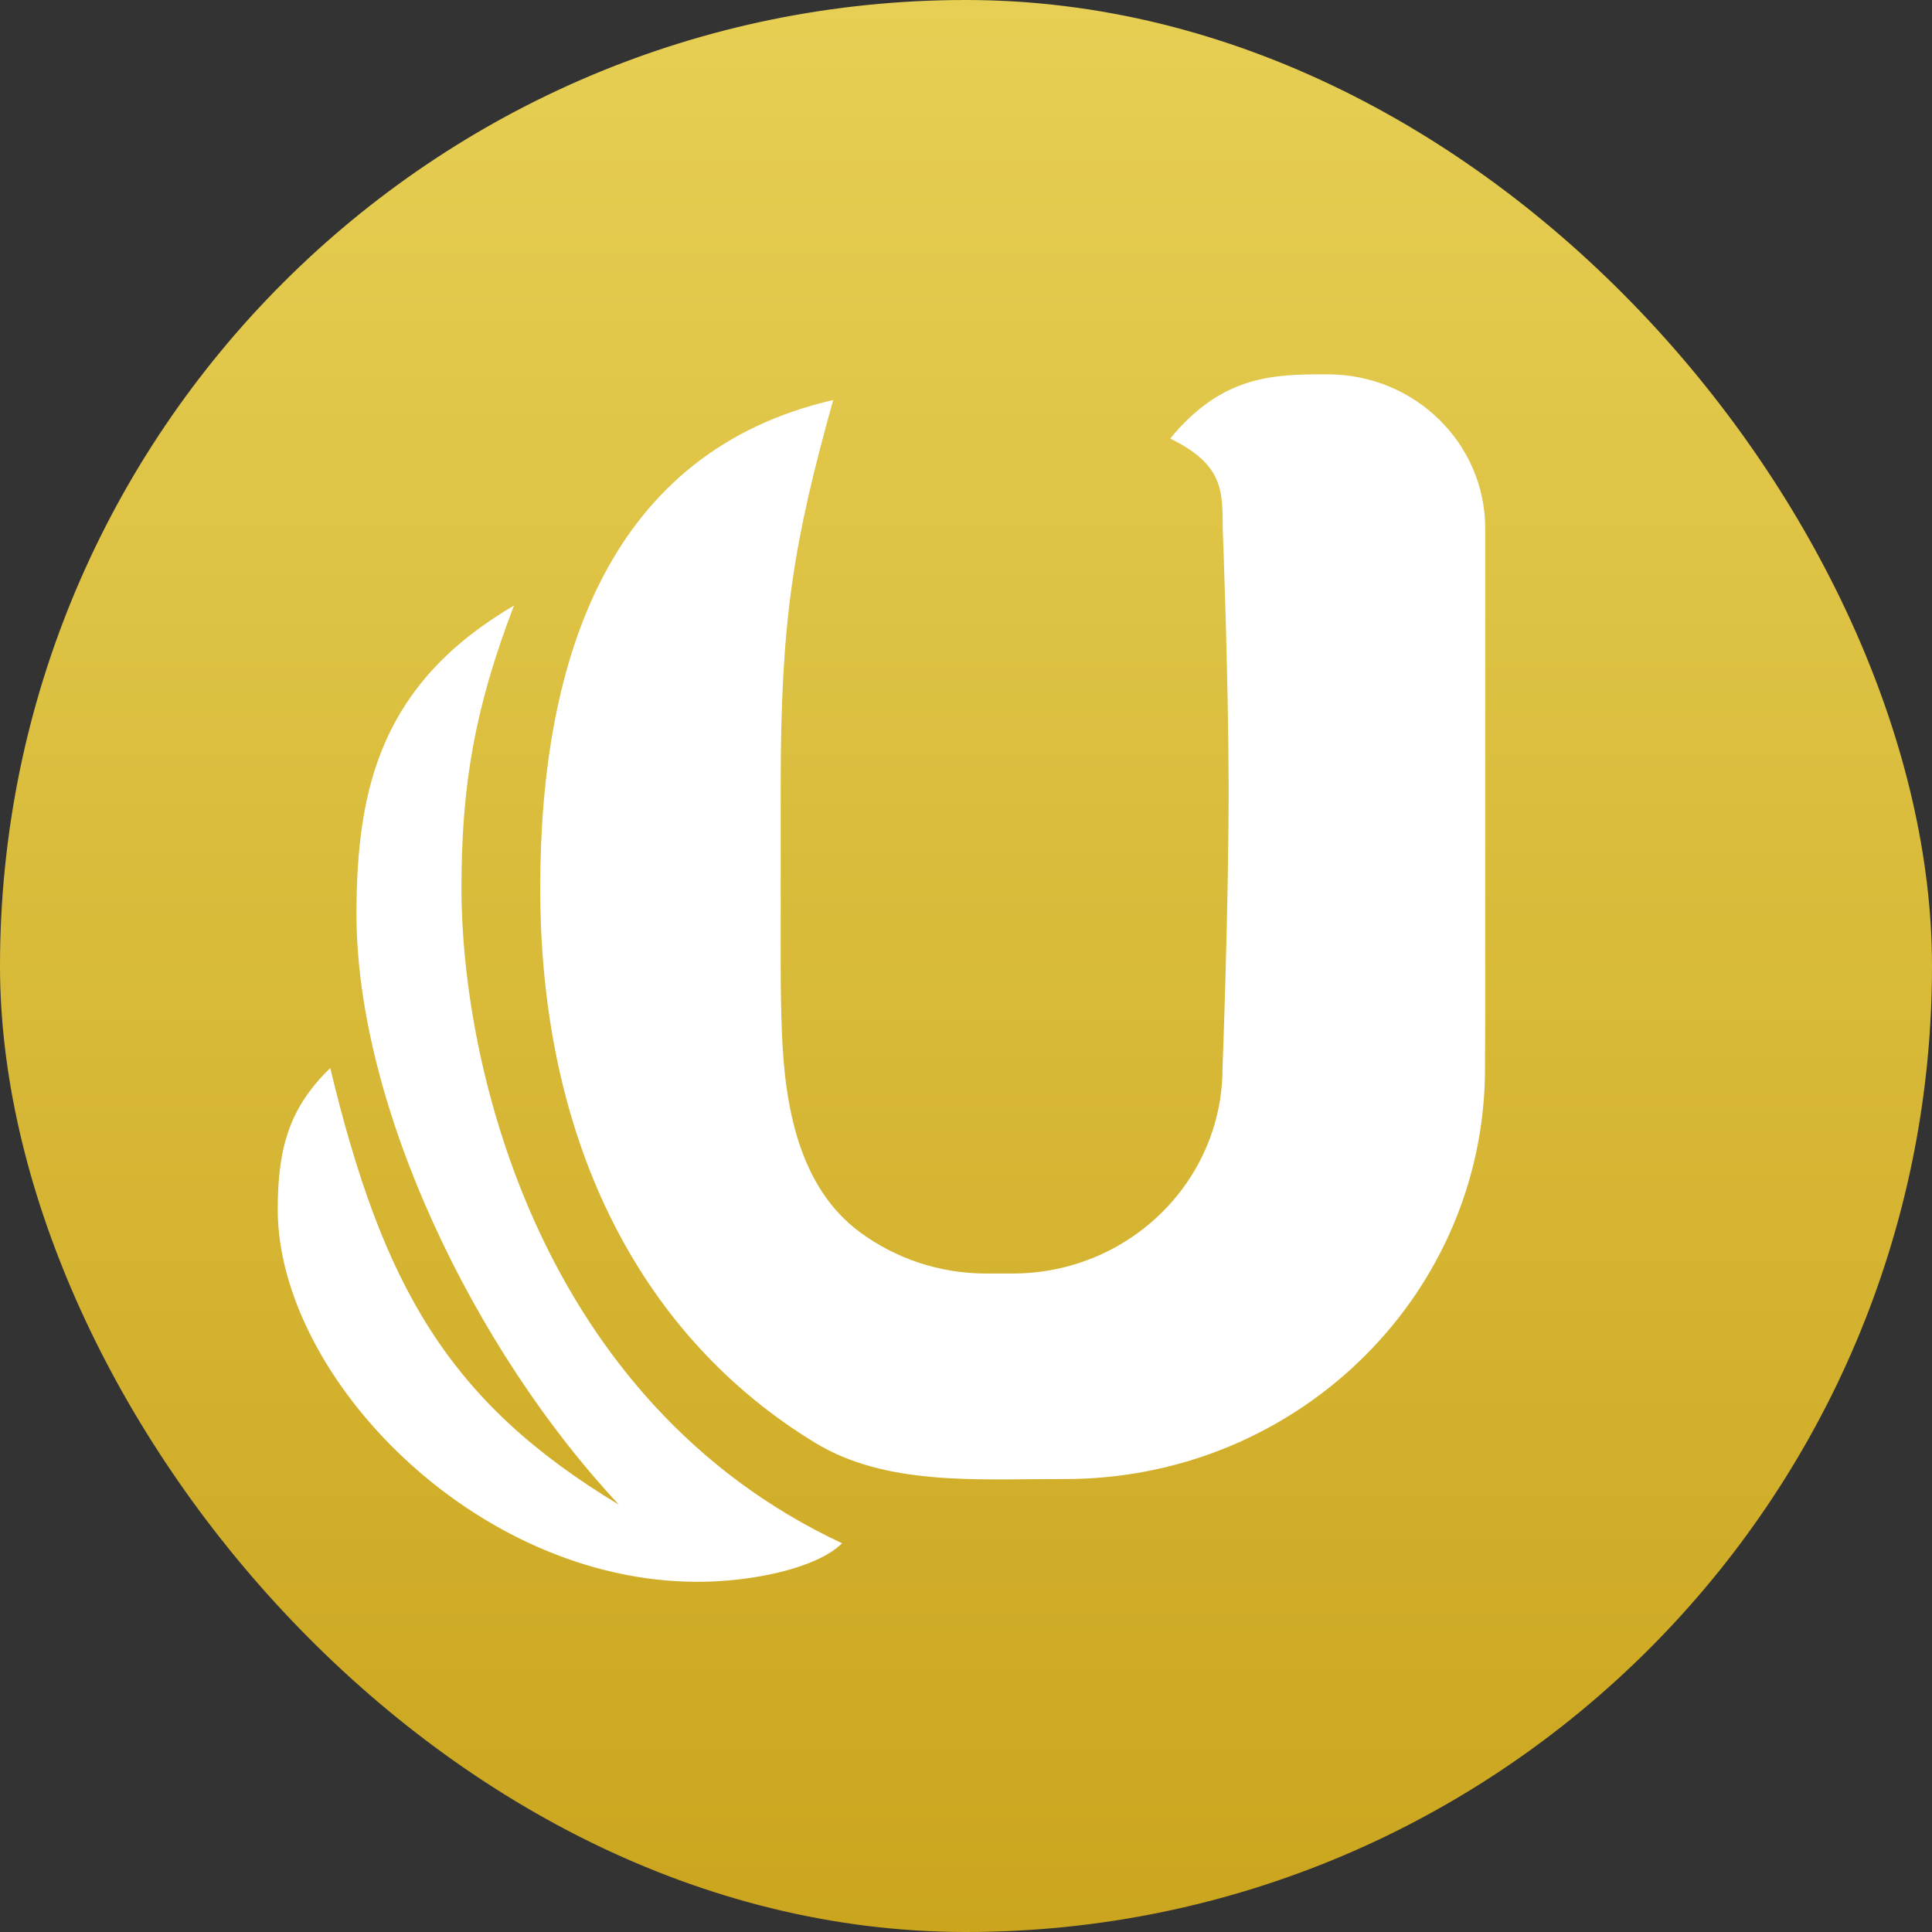 <svg width="160" height="160" viewBox="0 0 160 160" fill="none" xmlns="http://www.w3.org/2000/svg">
<rect x="0" y="0" width="160" height="160" fill="#333333" stroke="none"/>
<rect width="160" height="160" rx="80" fill="url(#paint0_linear_8647_77677)"/>
<path d="M29.522 75.681C29.522 65.043 31.696 56.532 42.565 50.149C39.304 58.66 38.217 65.043 38.217 73.553C38.217 88.447 44.739 116.106 69.739 127.809C67.565 129.936 62.13 131 57.783 131C39.304 131 23 113.979 23 100.149C23 94.83 24.087 91.638 27.348 88.447C31.695 106.532 37.13 116.106 51.261 124.617C39.304 111.851 29.522 91.638 29.522 75.681Z" fill="white"/>
<path d="M109.957 31C105.609 31 101.261 31 96.913 36.319C101.261 38.447 101.261 40.575 101.261 43.766C101.261 43.766 101.734 55.901 101.75 65.043C101.767 74.75 101.244 88.447 101.244 88.447C101.244 97.847 93.458 105.468 83.853 105.468H81.679C77.752 105.468 74.13 104.194 71.219 102.046C66.182 98.329 64.989 91.659 64.753 85.49C64.685 83.716 64.653 81.873 64.653 79.936V65.043C64.653 51.213 65.74 44.83 69.001 33.128C50.522 37.383 44.739 54.404 44.739 73.553C44.739 95.162 53.488 110.962 67.512 119.489C73.34 123.034 80.789 122.489 87.652 122.489H88.201C92.82 122.489 97.228 121.608 101.261 120.008C113.999 114.954 122.983 102.727 122.983 88.447L123 83.702V43.766C123 36.715 117.16 31 109.957 31Z" fill="white"/>
<defs>
<linearGradient id="paint0_linear_8647_77677" x1="80" y1="0" x2="80" y2="160" gradientUnits="userSpaceOnUse">
<stop stop-color="#E6CF54"/>
<stop offset="1" stop-color="#CBA51E"/>
</linearGradient>
</defs>
</svg>
